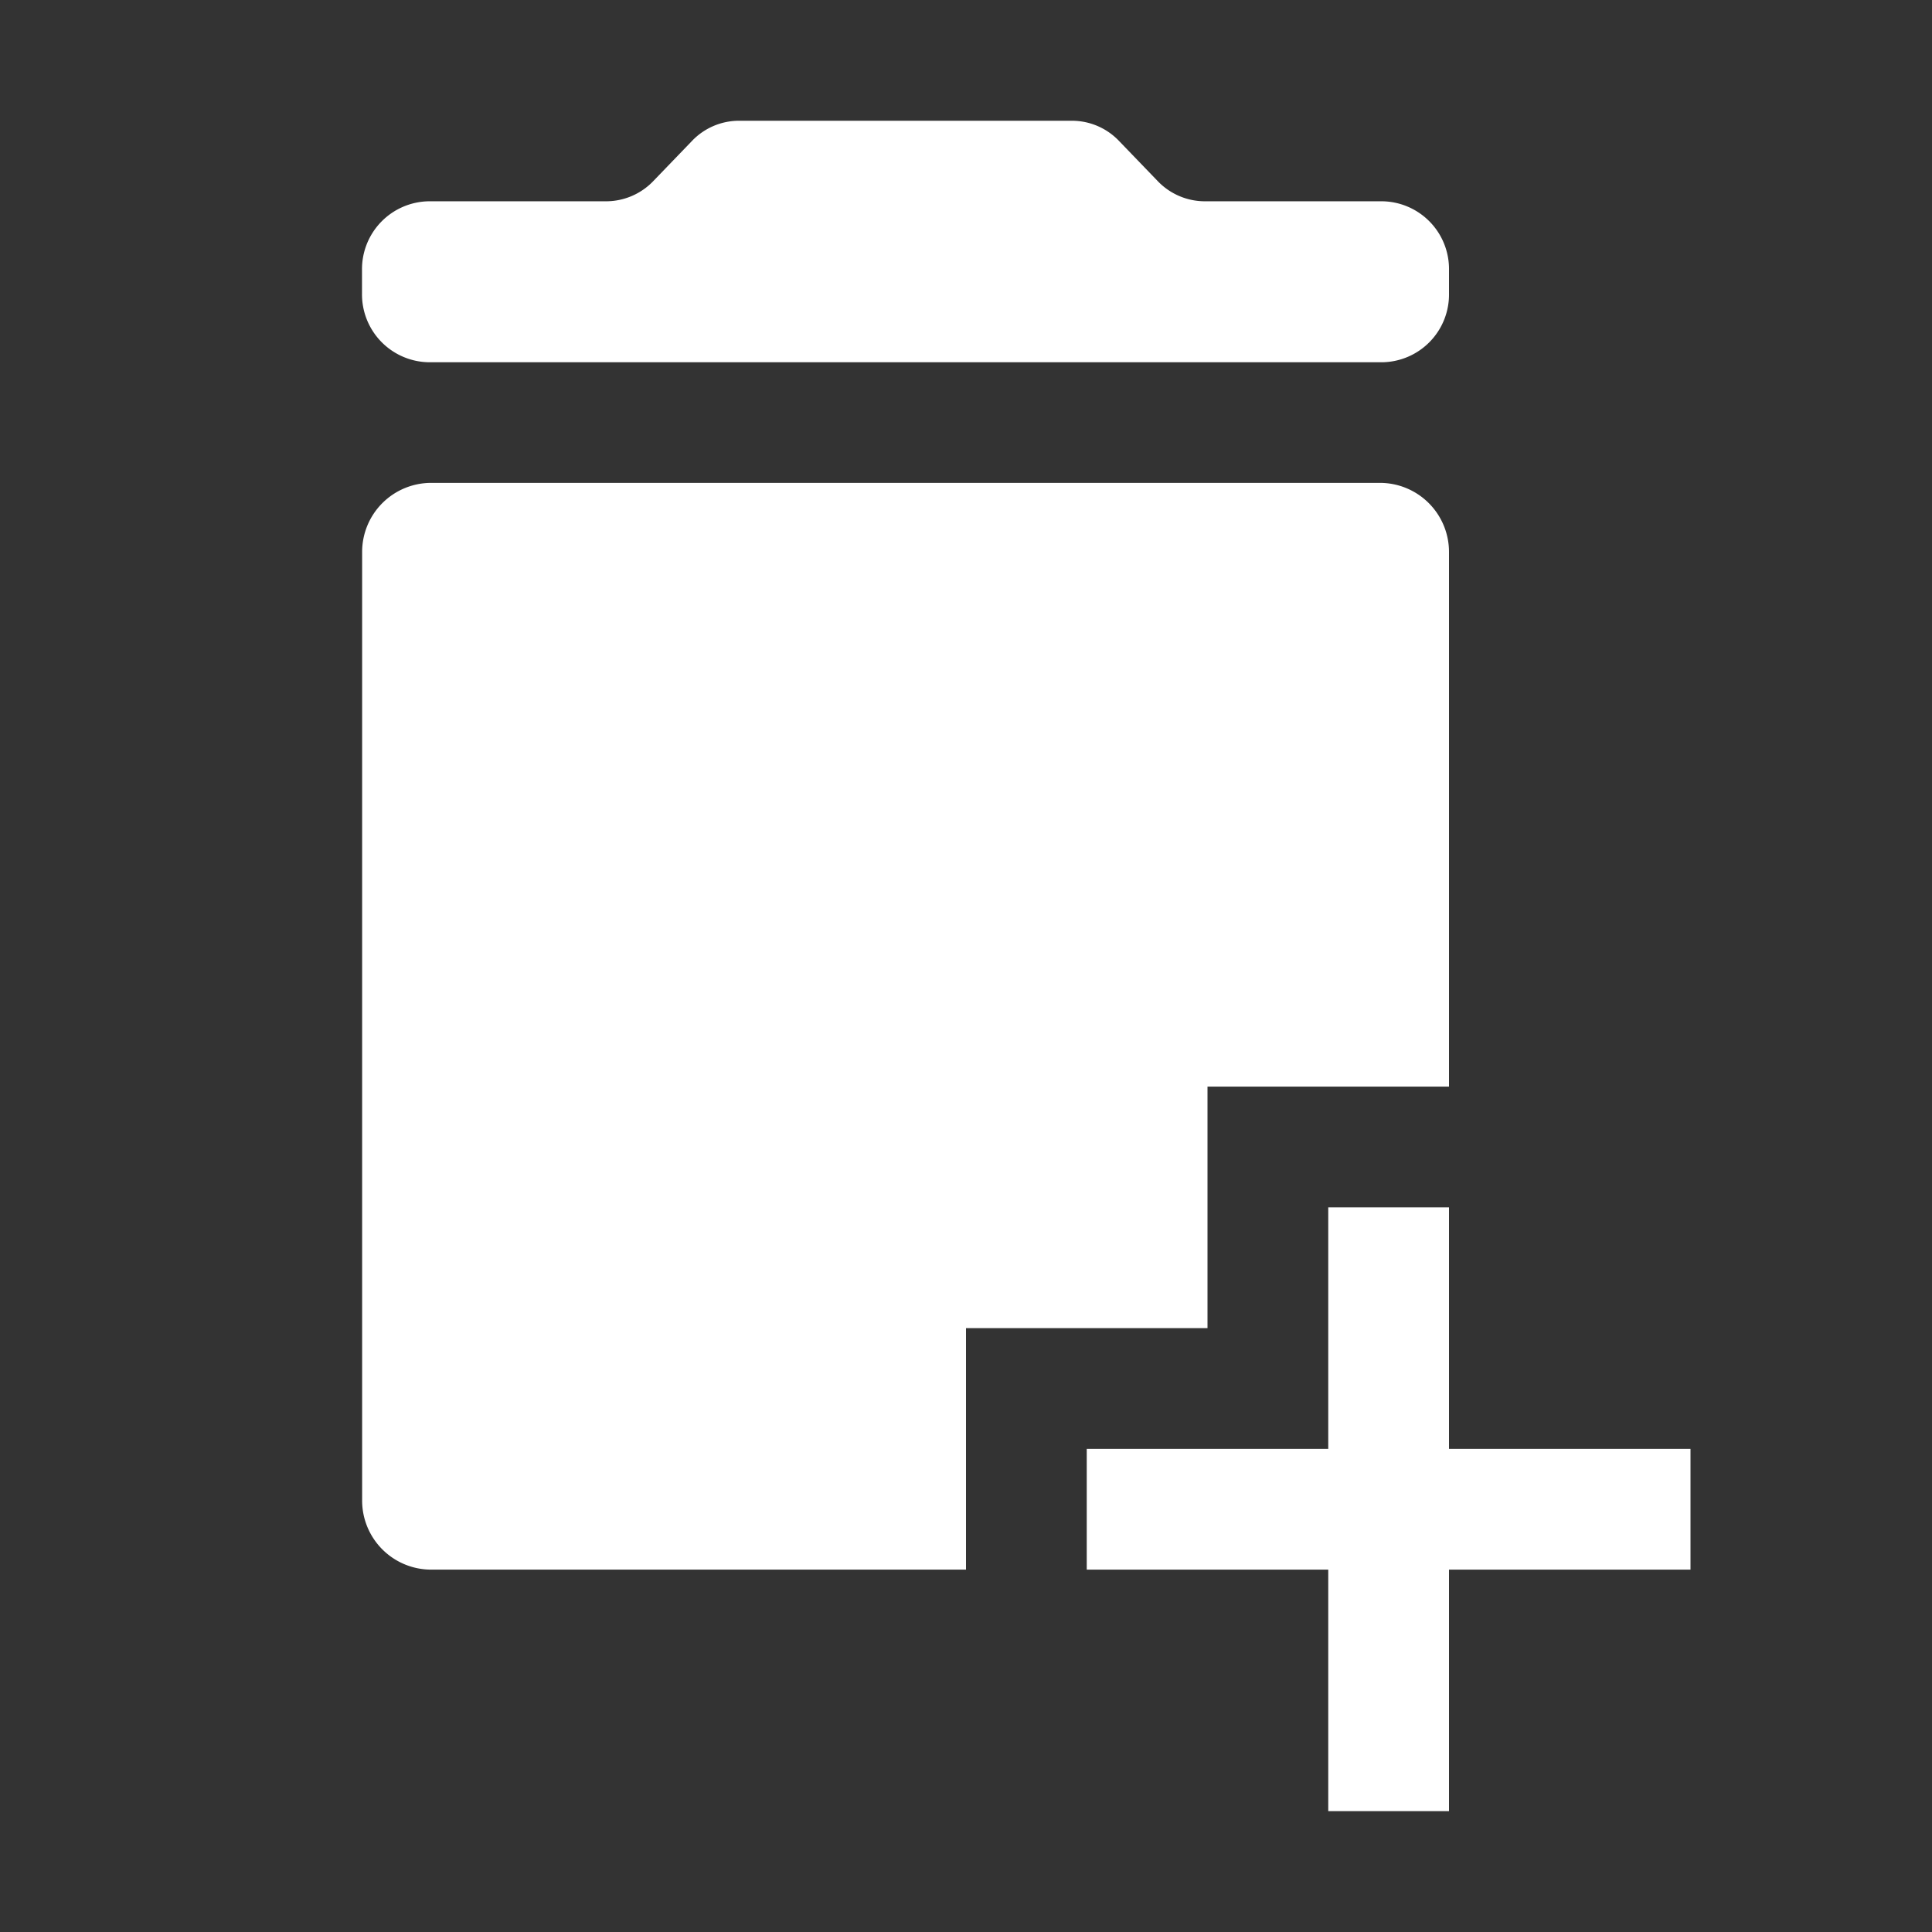 <svg xmlns="http://www.w3.org/2000/svg" preserveAspectRatio="none" viewBox="0 0 16 16"><rect x="0" y="0" width="16" height="16" fill="#333333" stroke="none"/><g transform="translate(-870 -867.001)"><g transform="translate(2122.092 -43.525)"><rect width="5" height="1" transform="translate(-1243.092 922.525)" fill="#fff"/><rect width="5" height="1" transform="translate(-1240.092 920.525) rotate(90)" fill="#fff"/></g><path d="M-1253.092,909.526h16v16h-16Z" transform="translate(2123.092 -42.525)" fill="none"/><path d="M-1632-1128h-4.429a.572.572,0,0,1-.572-.571v-7.857a.572.572,0,0,1,.572-.572h7.857a.572.572,0,0,1,.572.572V-1132h-2v2h-2v2Z" transform="translate(2510 2008)" fill="#fff" stroke="rgba(0,0,0,0)" stroke-miterlimit="10" stroke-width="1"/><path d="M-1241.31,912.193h-1.471a.541.541,0,0,1-.39-.167l-.32-.332a.539.539,0,0,0-.39-.168h-2.758a.538.538,0,0,0-.39.168l-.32.332a.542.542,0,0,1-.39.167h-1.471a.562.562,0,0,0-.551.571v.191a.562.562,0,0,0,.551.571h7.9a.561.561,0,0,0,.551-.571v-.191A.561.561,0,0,0-1241.31,912.193Z" transform="translate(2122.759 -43.525)" fill="#fff"/></g></svg>